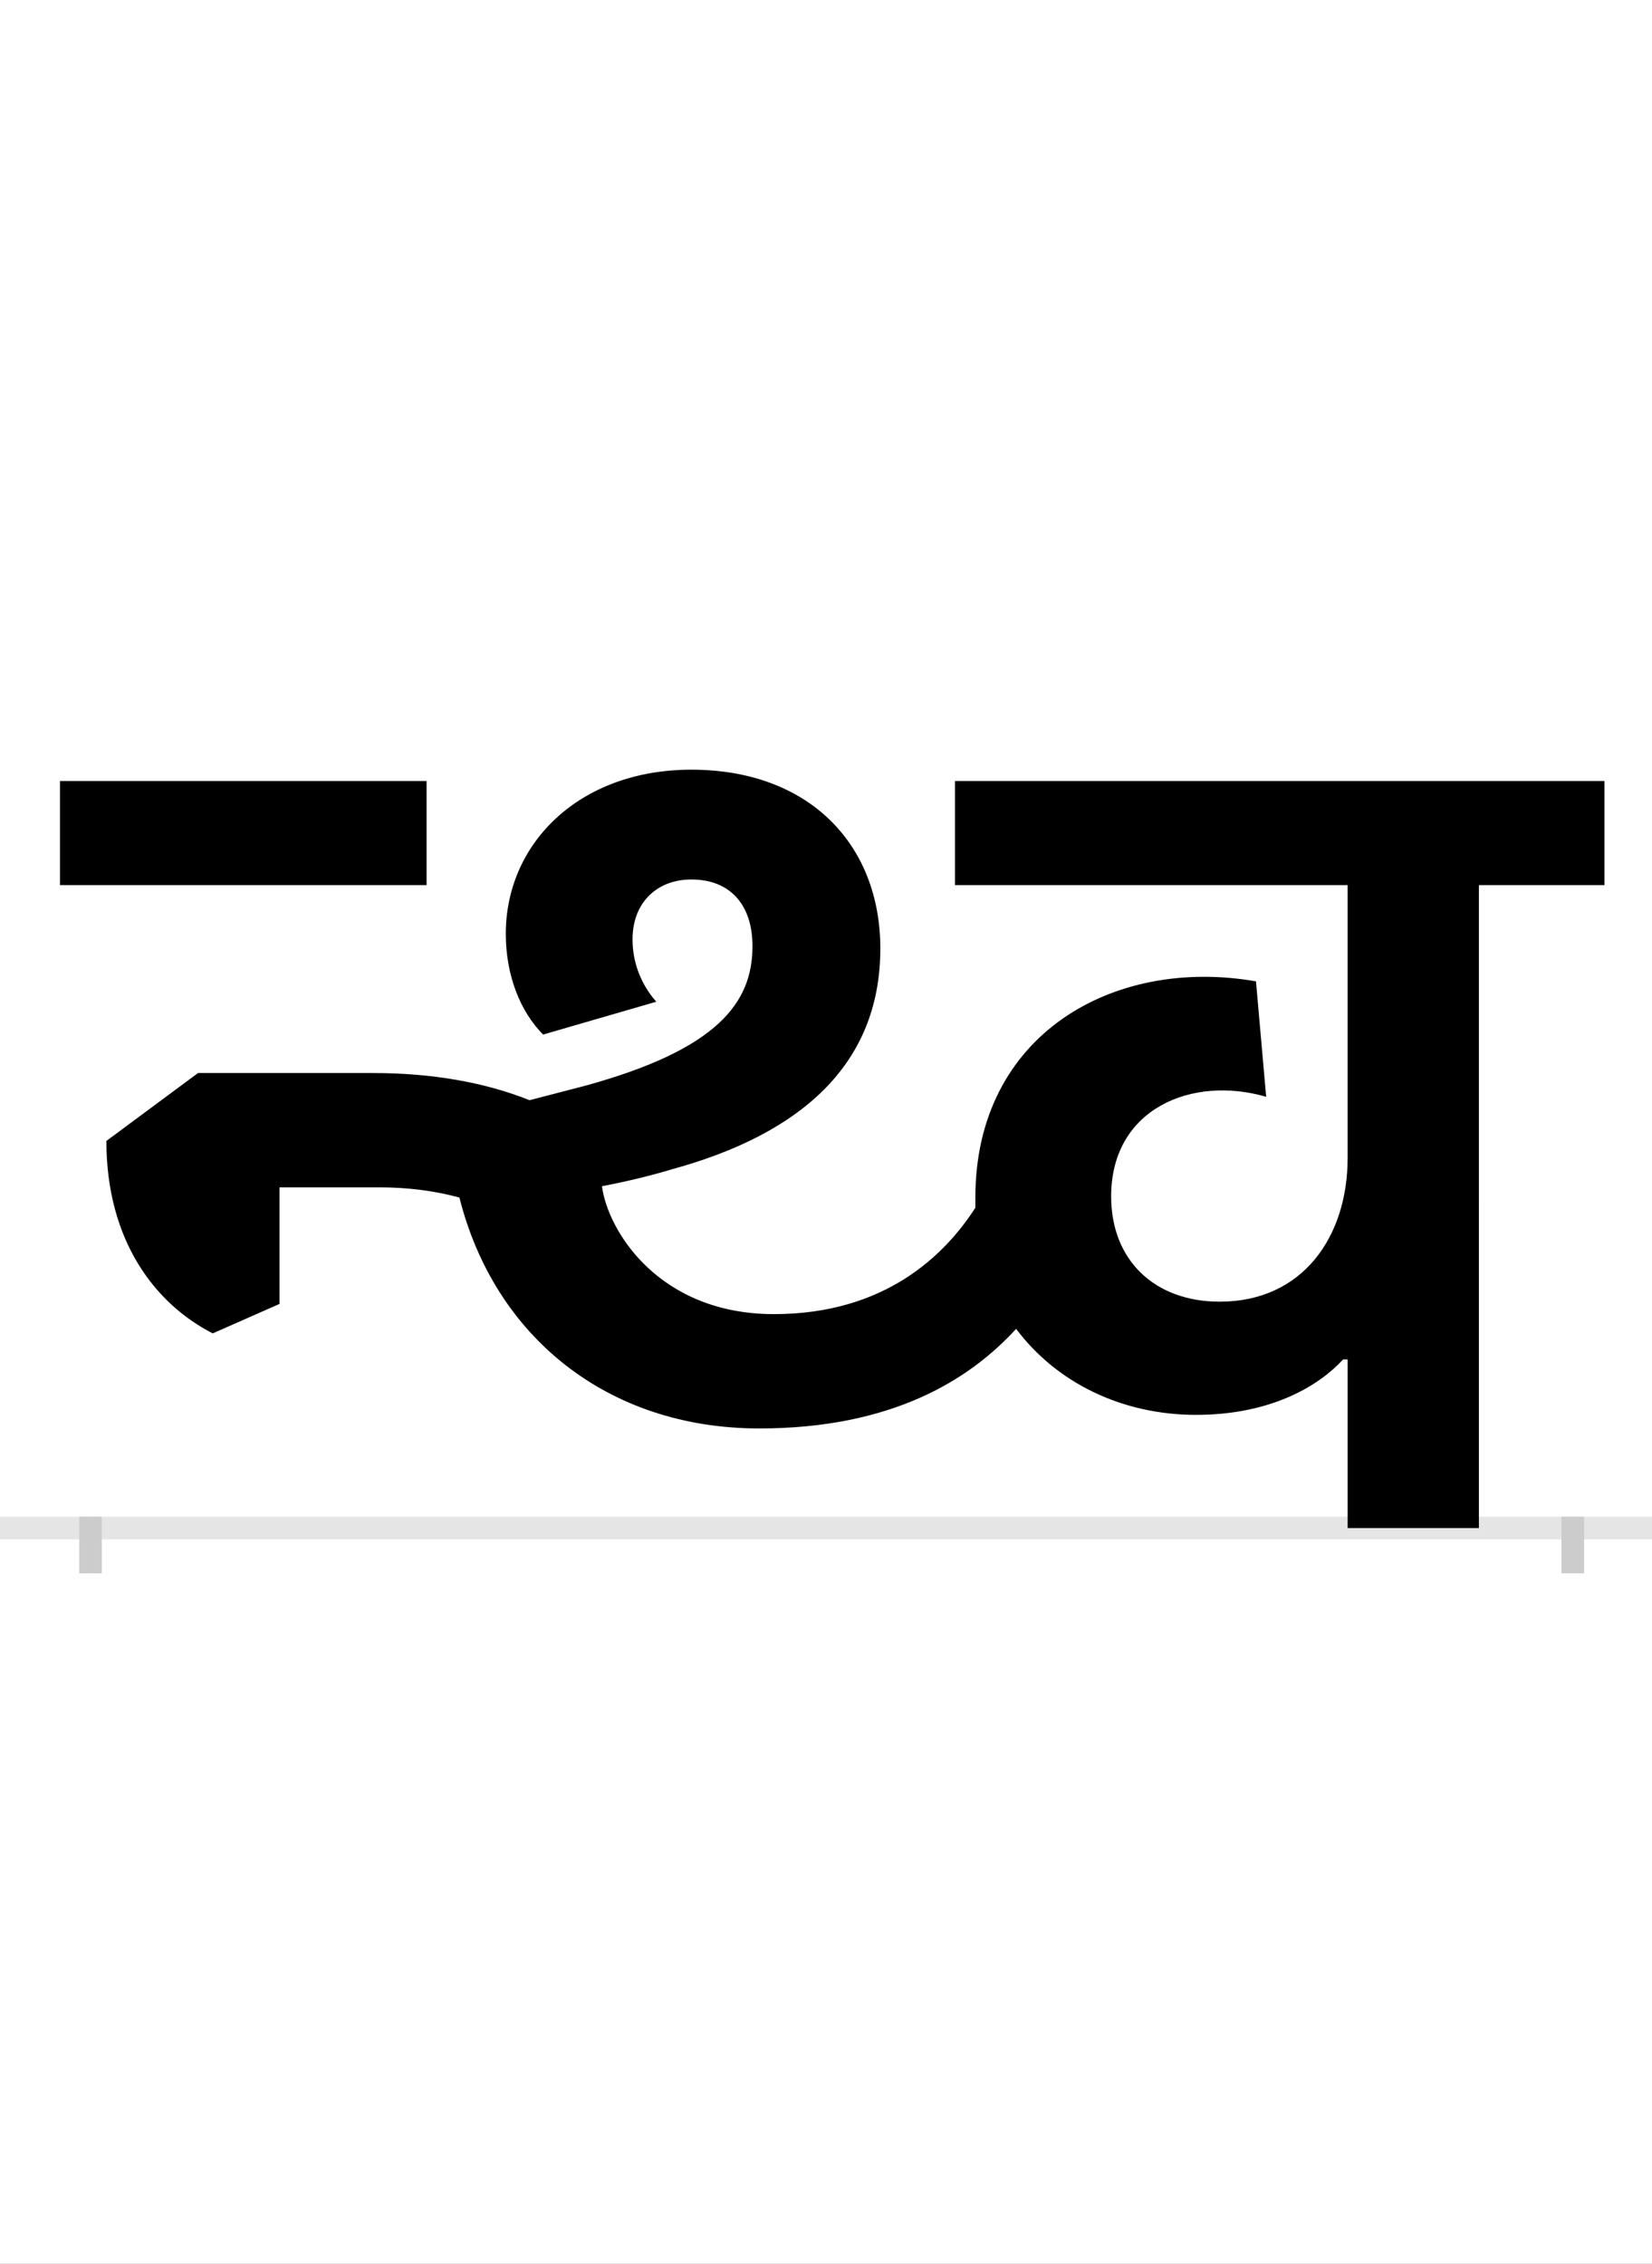 <?xml version="1.0" encoding="UTF-8"?>
<svg height="200.0" version="1.1" width="146.0" xmlns="http://www.w3.org/2000/svg" xmlns:xlink="http://www.w3.org/1999/xlink">
 <rect width="100%" height="100%" fill="#808080" stroke="none"/>
 <path d="M0,0 l146,0 l0,200 l-146,0 Z M0,0" fill="rgb(255,255,255)" transform="matrix(1,0,0,-1,0.0,200.0)"/>
 <path d="M0,0 l146,0" fill="none" stroke="rgb(229,229,229)" stroke-width="2" transform="matrix(1,0,0,-1,0.0,135.0)"/>
 <path d="M0,1 l0,-5" fill="none" stroke="rgb(204,204,204)" stroke-width="2" transform="matrix(1,0,0,-1,8.0,135.0)"/>
 <path d="M0,1 l0,-5" fill="none" stroke="rgb(204,204,204)" stroke-width="2" transform="matrix(1,0,0,-1,139.0,135.0)"/>
 <path d="M1227,568 l111,0 l0,92 l-574,0 l0,-92 l347,0 l0,-241 c0,-70,-40,-127,-113,-127 c-58,0,-96,37,-96,93 c0,78,72,107,137,88 l-9,102 c-126,22,-248,-47,-248,-191 c0,-3,0,-6,0,-9 c-27,-42,-80,-94,-178,-94 c-102,0,-147,74,-152,113 c21,4,42,9,62,15 c113,31,184,92,184,195 c0,92,-63,158,-167,158 c-99,0,-164,-65,-164,-145 c0,-37,13,-69,33,-89 l100,29 c-15,17,-21,37,-21,55 c0,33,22,53,52,53 c34,0,54,-22,54,-59 c0,-50,-31,-91,-147,-123 l-50,-13 c-40,16,-87,24,-138,24 l-155,0 l-81,-60 c0,-88,43,-144,94,-170 l59,26 l0,103 l89,0 c24,0,48,-3,70,-9 c31,-123,131,-204,265,-204 c116,0,185,42,227,88 c36,-48,94,-76,159,-76 c68,0,110,27,130,49 l4,0 l0,-149 l116,0 Z M297,660 l-324,0 l0,-92 l324,0 Z M297,660" fill="rgb(0,0,0)" transform="matrix(0.1,0.0,0.0,-0.1,8.0,135.0)"/>
</svg>